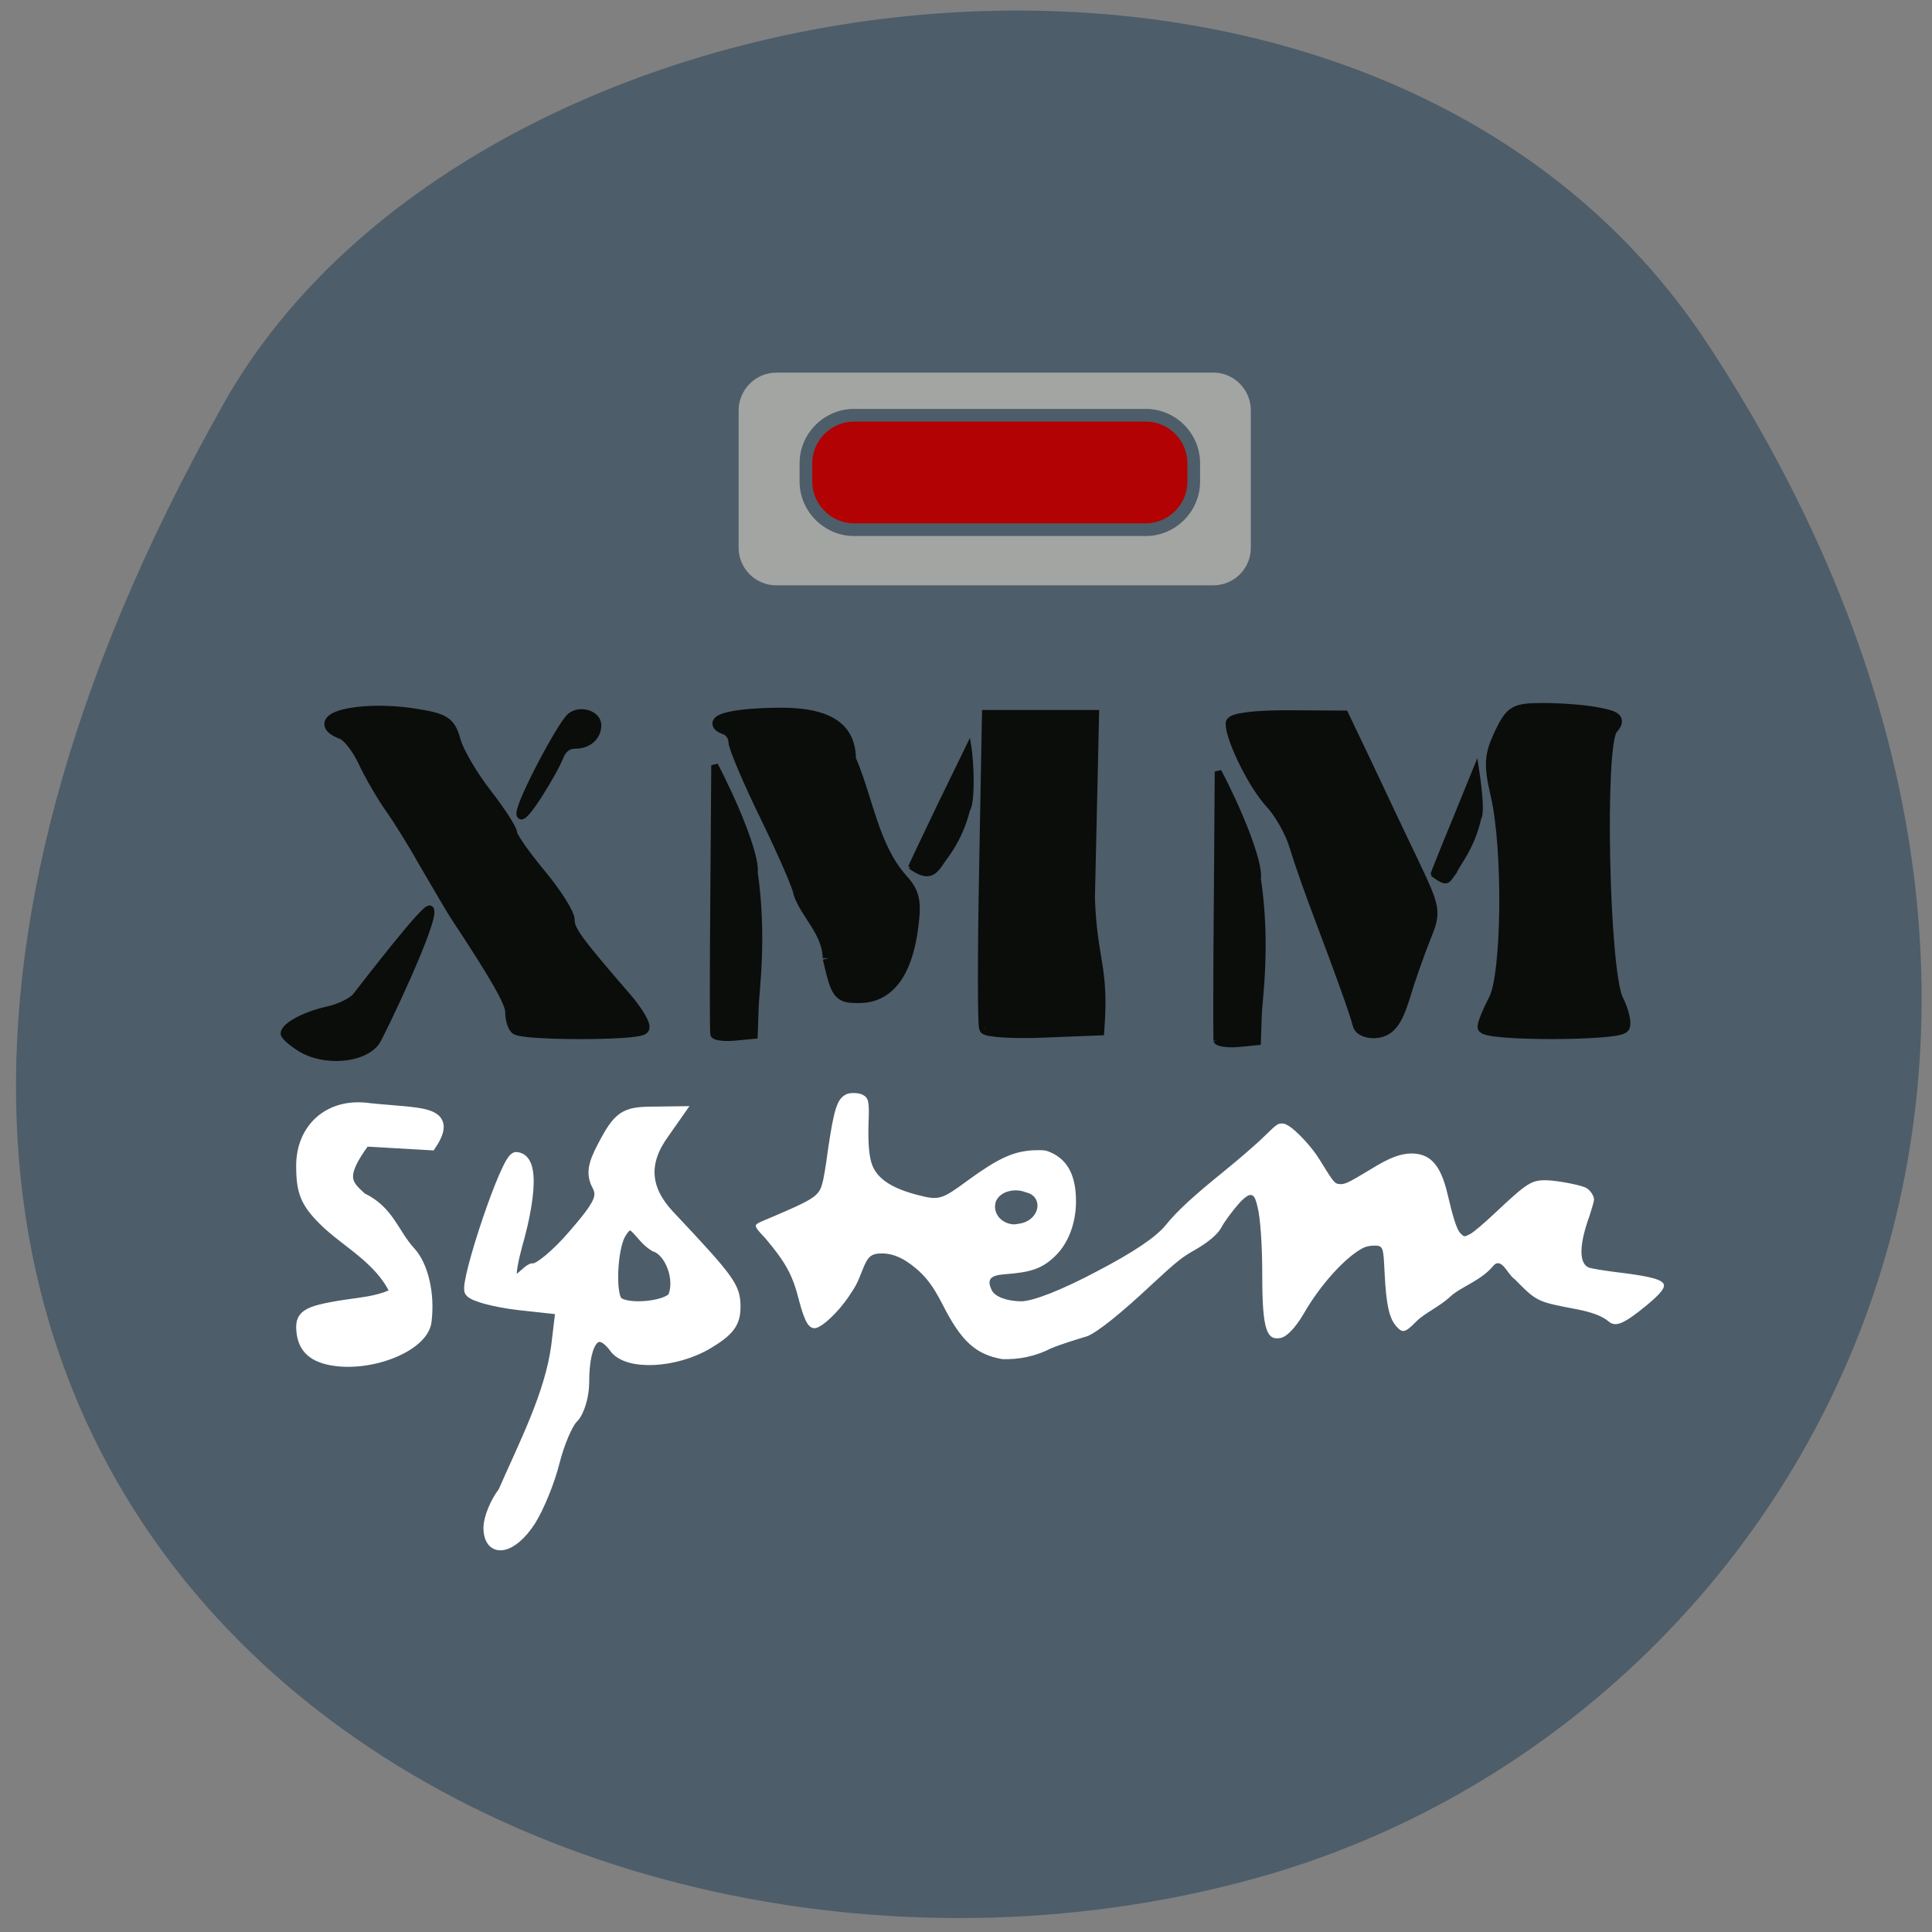 <svg xmlns="http://www.w3.org/2000/svg" viewBox="0 0 24 24"><rect x="0" y="0" width="24" height="24" fill="#808080" stroke="none"/><path d="m 21.23 4.297 c 5.824 8.926 1.125 17.06 -5.469 18.988 c -8.867 2.594 -20.91 -4.227 -12.977 -18.281 c 3.156 -5.59 14.297 -7.07 18.445 -0.707" fill="#4d5d69"/><g transform="matrix(0.094 0 0 0.094 0.502 -0.072)"><g stroke-width="1.598"><g fill="#fff" stroke="#fff"><path d="m 38.39 180.39 c -2.583 -0.5 -3.75 -1.792 -3.792 -4.25 c 0 -1.75 1.167 -2.208 7.875 -3.125 c 2.458 -0.333 4.5 -1.042 4.5 -1.583 c -2.042 -4.417 -6.583 -6.583 -9.458 -9.458 c -2.375 -2.375 -2.917 -3.708 -2.917 -7.167 c 0 -4.792 3.542 -8.25 8.917 -7.458 c 6.792 0.708 10.958 0.208 8.04 4.625 l -8.708 -0.5 c -3.583 4.833 -2.458 5.833 -0.458 7.667 c 3.625 1.708 4.167 4.667 6.417 7.125 c 1.667 1.792 2.542 5.542 2.083 9.125 c -0.375 3.208 -7.292 6 -12.5 5"/><path d="m 59.35 202.64 c 0 -1.208 0.875 -3.333 1.917 -4.667 c 2.667 -6.125 6.208 -12.917 7.04 -19.375 l 0.583 -4.875 l -5.708 -0.625 c -3.125 -0.375 -5.958 -1.125 -6.333 -1.708 c -0.667 -1.083 4.833 -17.667 6.04 -17.583 c 3.083 0.208 0.542 9.667 0.042 11.333 c -2.417 8.958 1.417 3.208 2.167 3.375 c 0.75 0.125 3.208 -1.917 5.458 -4.542 c 3.417 -3.958 3.917 -5.04 3.125 -6.583 c -0.75 -1.417 -0.583 -2.625 0.667 -5 c 2.125 -4.083 2.875 -4.583 6.708 -4.583 l 3.167 -0.042 l -1.958 2.792 c -2.792 3.875 -2.5 7.417 0.792 10.917 c 8 8.5 8.667 9.417 8.667 12 c 0 2.083 -0.792 3.125 -3.583 4.792 c -4.292 2.542 -10.5 2.833 -12.167 0.583 c -2.375 -3.25 -4.25 -1.208 -4.25 4.625 c 0 1.75 -0.625 3.833 -1.375 4.583 c -0.792 0.75 -1.917 3.458 -2.542 5.958 c -0.625 2.5 -2.042 5.958 -3.125 7.667 c -2.417 3.75 -5.333 4.292 -5.333 0.958 m 24.417 -30.583 c 0.917 -2.375 -0.5 -6.04 -2.542 -6.667 c -2.292 -1.375 -2.917 -4.667 -4.708 -1.5 c -1.083 2.083 -1.333 7.958 -0.333 8.958 c 1.25 1.25 7.04 0.667 7.583 -0.792"/></g><g fill="#0b0d0b" stroke="#0b0d0b"><path d="m 124.85 136.6 c -0.208 -0.375 -0.208 -9.833 0 -20.958 l 0.375 -20.25 h 13.875 l -0.542 24.08 c 0.292 8.333 1.875 9 1.25 17.333 l -7.292 0.292 c -4.04 0.167 -7.5 -0.083 -7.667 -0.458"/><path d="m 104.18 127.39 c -0.042 -3.5 -2.917 -5.792 -3.875 -8.583 c 0 -0.625 -1.958 -5.125 -4.292 -9.958 c -2.375 -4.833 -4.292 -9.375 -4.292 -10.08 c 0 -0.708 -0.542 -1.5 -1.208 -1.708 c -2.5 -0.917 0.375 -1.833 6.25 -1.958 c 7.04 -0.208 10.208 1.667 10.208 6 c 2.292 5.25 3 11.583 6.875 15.917 c 1.583 1.75 1.833 2.875 1.333 6.5 c -0.792 5.875 -3.167 8.958 -6.875 9 c -2.792 0.042 -3 -0.25 -4.125 -5.125"/><path d="m 62.849 136.68 c -0.375 -0.375 -0.625 -1.333 -0.625 -2.167 c 0 -1.333 -2 -4.792 -7.417 -13 c -0.625 -1 -2.333 -3.917 -3.792 -6.417 c -1.417 -2.542 -3.542 -6 -4.708 -7.625 c -1.167 -1.667 -2.75 -4.417 -3.542 -6.125 c -0.792 -1.708 -2.083 -3.375 -2.875 -3.667 c -4.75 -1.833 2.083 -3.625 9.417 -2.5 c 4.083 0.625 4.75 1.042 5.417 3.417 c 0.375 1.5 2.25 4.667 4.083 7.04 c 1.875 2.417 3.417 4.792 3.417 5.292 c 0 0.458 1.708 2.917 3.792 5.417 c 2.083 2.5 3.792 5.208 3.792 6 c 0 1.417 0.958 2.75 7.375 10.167 c 1.708 1.958 2.792 3.833 2.458 4.167 c -0.792 0.833 -16 0.792 -16.792 0"/><path d="m 174.22 136.18 c -0.417 -1.625 -2.125 -6.417 -5.04 -14.13 c -1.292 -3.375 -2.792 -7.667 -3.333 -9.5 c -0.542 -1.833 -2 -4.417 -3.208 -5.708 c -2.167 -2.292 -5.208 -8.417 -5.208 -10.458 c 0 -0.583 2.917 -0.958 7.375 -0.958 l 7.375 0.042 l 3.042 6.375 c 1.667 3.542 4.375 9.292 6.083 12.833 c 2.958 6.208 3.042 6.542 1.625 10 c -0.792 1.958 -2.042 5.5 -2.75 7.875 c -1 3.208 -1.875 4.333 -3.5 4.583 c -1.167 0.167 -2.292 -0.25 -2.458 -0.958"/><path d="m 190.72 136.47 c 0 -0.458 0.667 -2.083 1.458 -3.583 c 1.75 -3.375 1.917 -19.833 0.292 -26.958 c -0.958 -4.125 -0.875 -5.333 0.458 -8.167 c 1.458 -3.042 1.917 -3.292 5.75 -3.292 c 2.333 0 5.542 0.25 7.167 0.583 c 2.583 0.5 2.833 0.833 1.792 2.042 c -1.75 2.125 -1.125 32 0.75 35.792 c 0.75 1.5 1.125 3.125 0.833 3.583 c -0.667 1.083 -18.5 1.083 -18.5 0"/></g></g><g fill="#0b0d0b" stroke="#0b0d0b"><g stroke-width="1.051"><path d="m 34.31 139.18 c -1.125 -0.708 -2.042 -1.542 -2.042 -1.833 c 0 -0.917 2.667 -2.375 5.667 -3.042 c 1.542 -0.333 3.292 -1.167 3.833 -1.875 c 0.792 -1 9.25 -12.04 9.708 -11.458 c 0.875 1.083 -6.542 16.583 -7.125 17.417 c -1.667 2.375 -6.917 2.792 -10.04 0.792"/><path d="m 63.43 108.27 c 0 -1.542 5.375 -11.708 6.667 -12.792 c 1.25 -1 3.5 -0.292 3.5 1.125 c 0 1.5 -1.208 2.583 -2.958 2.583 c -0.958 0 -1.625 0.542 -2.042 1.583 c -0.708 1.875 -5.167 9.25 -5.167 7.5"/></g><g stroke-width="0.889"><path d="m 155.47 138.27 c -0.042 -0.375 -0.042 -8.5 0.042 -18.12 l 0.125 -17.417 c 2.458 4.625 5.542 11.917 5.208 14.167 c 1.292 8.667 0.208 15.833 0.125 17.833 l -0.125 3.708 l -2.583 0.25 c -1.458 0.125 -2.708 -0.083 -2.792 -0.417"/><path d="m 88.974 137.43 c -0.083 -0.333 -0.083 -8.5 0 -18.08 l 0.125 -17.458 c 2.458 4.625 5.542 11.958 5.25 14.167 c 1.25 8.667 0.167 15.833 0.125 17.875 l -0.125 3.667 l -2.625 0.25 c -1.458 0.125 -2.708 -0.042 -2.75 -0.417"/></g><path d="m 114.93 115.35 c 0.042 -0.208 1.833 -3.917 3.917 -8.292 l 3.875 -7.958 c 0.458 2.708 0.542 7.75 -0.125 8.708 c -1.083 4.25 -3.083 6.292 -3.583 7.167 c -0.958 1.417 -1.875 1.958 -4.083 0.375" stroke-width="0.506"/><path d="m 183.89 116.35 c 0.042 -0.167 1.375 -3.542 3 -7.458 l 2.917 -7.167 c 0.375 2.417 0.917 6.417 0.375 7.25 c -0.833 3.833 -2.917 6.208 -3.208 7.04 c -1 1.333 -0.958 1.917 -3.083 0.333" stroke-width="0.418"/></g></g><g stroke="#4d5d69" transform="scale(0.094)"><path d="m 132.42 179.75 c -3.542 -0.625 -5.5 -2.375 -8 -7.333 c -1.208 -2.333 -2.125 -3.583 -3.542 -4.75 c -1.458 -1.208 -2.708 -1.792 -4.04 -1.875 c -1.625 -0.042 -2 0.25 -2.708 2.042 c -0.667 1.708 -0.833 2.083 -1.792 3.5 c -1.458 2.208 -3.75 4.333 -4.667 4.333 c -0.917 0 -1.458 -0.917 -2.208 -3.75 c -0.833 -3.333 -1.708 -4.958 -4.417 -8.167 c -1.917 -2.042 -1.75 -1.917 0.625 -2.917 c 5.792 -2.458 6.417 -2.875 6.833 -4.375 c 0.167 -0.458 0.5 -2.417 0.75 -4.375 c 0.833 -5.667 1.25 -6.958 2.5 -7.583 c 0.542 -0.292 1.833 -0.25 2.375 0.083 c 0.792 0.458 0.917 0.958 0.792 3.792 c -0.083 2.875 0.083 4.625 0.542 5.708 c 0.75 1.708 2.625 2.875 5.875 3.708 c 2.75 0.708 3.042 0.625 6.542 -1.958 c 3.958 -2.875 5.958 -3.792 8.583 -3.958 c 1.5 -0.042 1.708 -0.042 2.542 0.333 c 2.25 1.042 3.333 3.167 3.333 6.542 c 0 3 -1.083 5.75 -2.875 7.417 c -1.708 1.625 -3.208 2.125 -6.75 2.375 c -1.792 0.167 -2.125 0.583 -1.542 1.875 c 0.417 0.833 1.875 1.375 3.75 1.417 c 1.542 0 5.375 -1.5 9.917 -3.917 c 4.958 -2.583 7.833 -4.542 9.125 -6.125 c 1.417 -1.792 3.75 -3.917 7.667 -7.083 c 2 -1.625 4.417 -3.708 5.375 -4.667 c 1.583 -1.542 1.792 -1.708 2.375 -1.708 c 0.458 0 0.792 0.167 1.417 0.625 c 1.208 0.958 2.833 2.792 3.625 4.083 c 1.958 3.167 2.042 3.25 2.583 3.292 c 0.625 0.083 1.083 -0.125 4.04 -1.917 c 2.542 -1.583 4.04 -2.125 5.542 -2.125 c 2.542 0.042 3.917 1.583 4.833 5.417 c 0.708 3.042 1.208 4.667 1.667 5.167 c 0.5 0.5 0.417 0.417 1.125 0.083 c 0.417 -0.208 1.833 -1.417 3.25 -2.75 c 4.292 -4.04 4.875 -4.417 6.958 -4.375 c 1.333 0.042 4.125 0.542 5.125 0.958 c 0.625 0.25 1.25 1.125 1.25 1.75 c 0 0.25 -0.292 1.208 -0.583 2.125 c -1.375 3.75 -1.417 6.208 -0.208 6.708 c 0.292 0.125 1.875 0.375 3.458 0.583 c 7.583 0.917 8.08 1.458 4.167 4.708 c -3 2.458 -4.125 2.917 -5.125 2.083 c -0.833 -0.708 -2.208 -1.208 -4.125 -1.583 c -5.333 -1 -5.375 -1.042 -8.292 -4 c -1 -0.667 -1.75 -3 -2.708 -1.708 c -1.625 1.917 -4.208 2.708 -5.583 3.958 c -1.458 1.375 -3.417 2.208 -4.5 3.292 c -1.5 1.542 -1.958 1.667 -2.792 0.75 c -1.042 -1.083 -1.458 -2.958 -1.667 -7.25 c -0.167 -3.417 -0.167 -3.458 -1.25 -3.458 c -0.458 0 -1.083 0.125 -1.375 0.292 c -2.292 1.167 -5.625 4.833 -7.792 8.625 c -1.125 1.917 -2.292 3.125 -3.167 3.292 c -2.042 0.375 -2.583 -1.333 -2.583 -8.417 c 0 -4.04 -0.25 -7.583 -0.625 -9.04 c -0.375 -1.625 -0.667 -1.792 -1.667 -0.917 c -0.708 0.625 -2.375 2.792 -2.833 3.667 c -0.458 0.917 -1.792 2.042 -3.542 3.042 c -1.708 0.958 -2.333 1.458 -5.542 4.417 c -4.208 3.958 -7.292 6.417 -8.708 7 c -1.625 0.5 -3.333 1 -4.833 1.625 c -2.042 1.042 -4.25 1.5 -6.5 1.417 m 2.625 -18.25 c 2.292 -0.625 2.625 -3.333 0.5 -3.792 c -1.375 -0.583 -3.25 -0.167 -3.792 1.083 c -0.417 1.208 0.333 2.458 1.708 2.792 c 0.542 0.167 1.083 0 1.583 -0.083" fill="#fff" stroke-width="0.282"/><path d="m 102.58 47.833 h 57.75 c 3.542 0 6.375 2.875 6.375 6.417 v 18.13 c 0 3.542 -2.833 6.375 -6.375 6.375 h -57.75 c -3.5 0 -6.375 -2.833 -6.375 -6.375 v -18.12 c 0 -3.542 2.875 -6.417 6.375 -6.417" fill="#a3a5a3" stroke-width="2.811"/><path d="m 112.88 54.875 h 38.5 c 3.542 0 6.375 2.833 6.375 6.375 v 2.375 c 0 3.5 -2.833 6.375 -6.375 6.375 h -38.5 c -3.5 0 -6.375 -2.875 -6.375 -6.375 v -2.375 c 0 -3.542 2.875 -6.375 6.375 -6.375" fill="#b30203" stroke-width="1.678"/></g></svg>